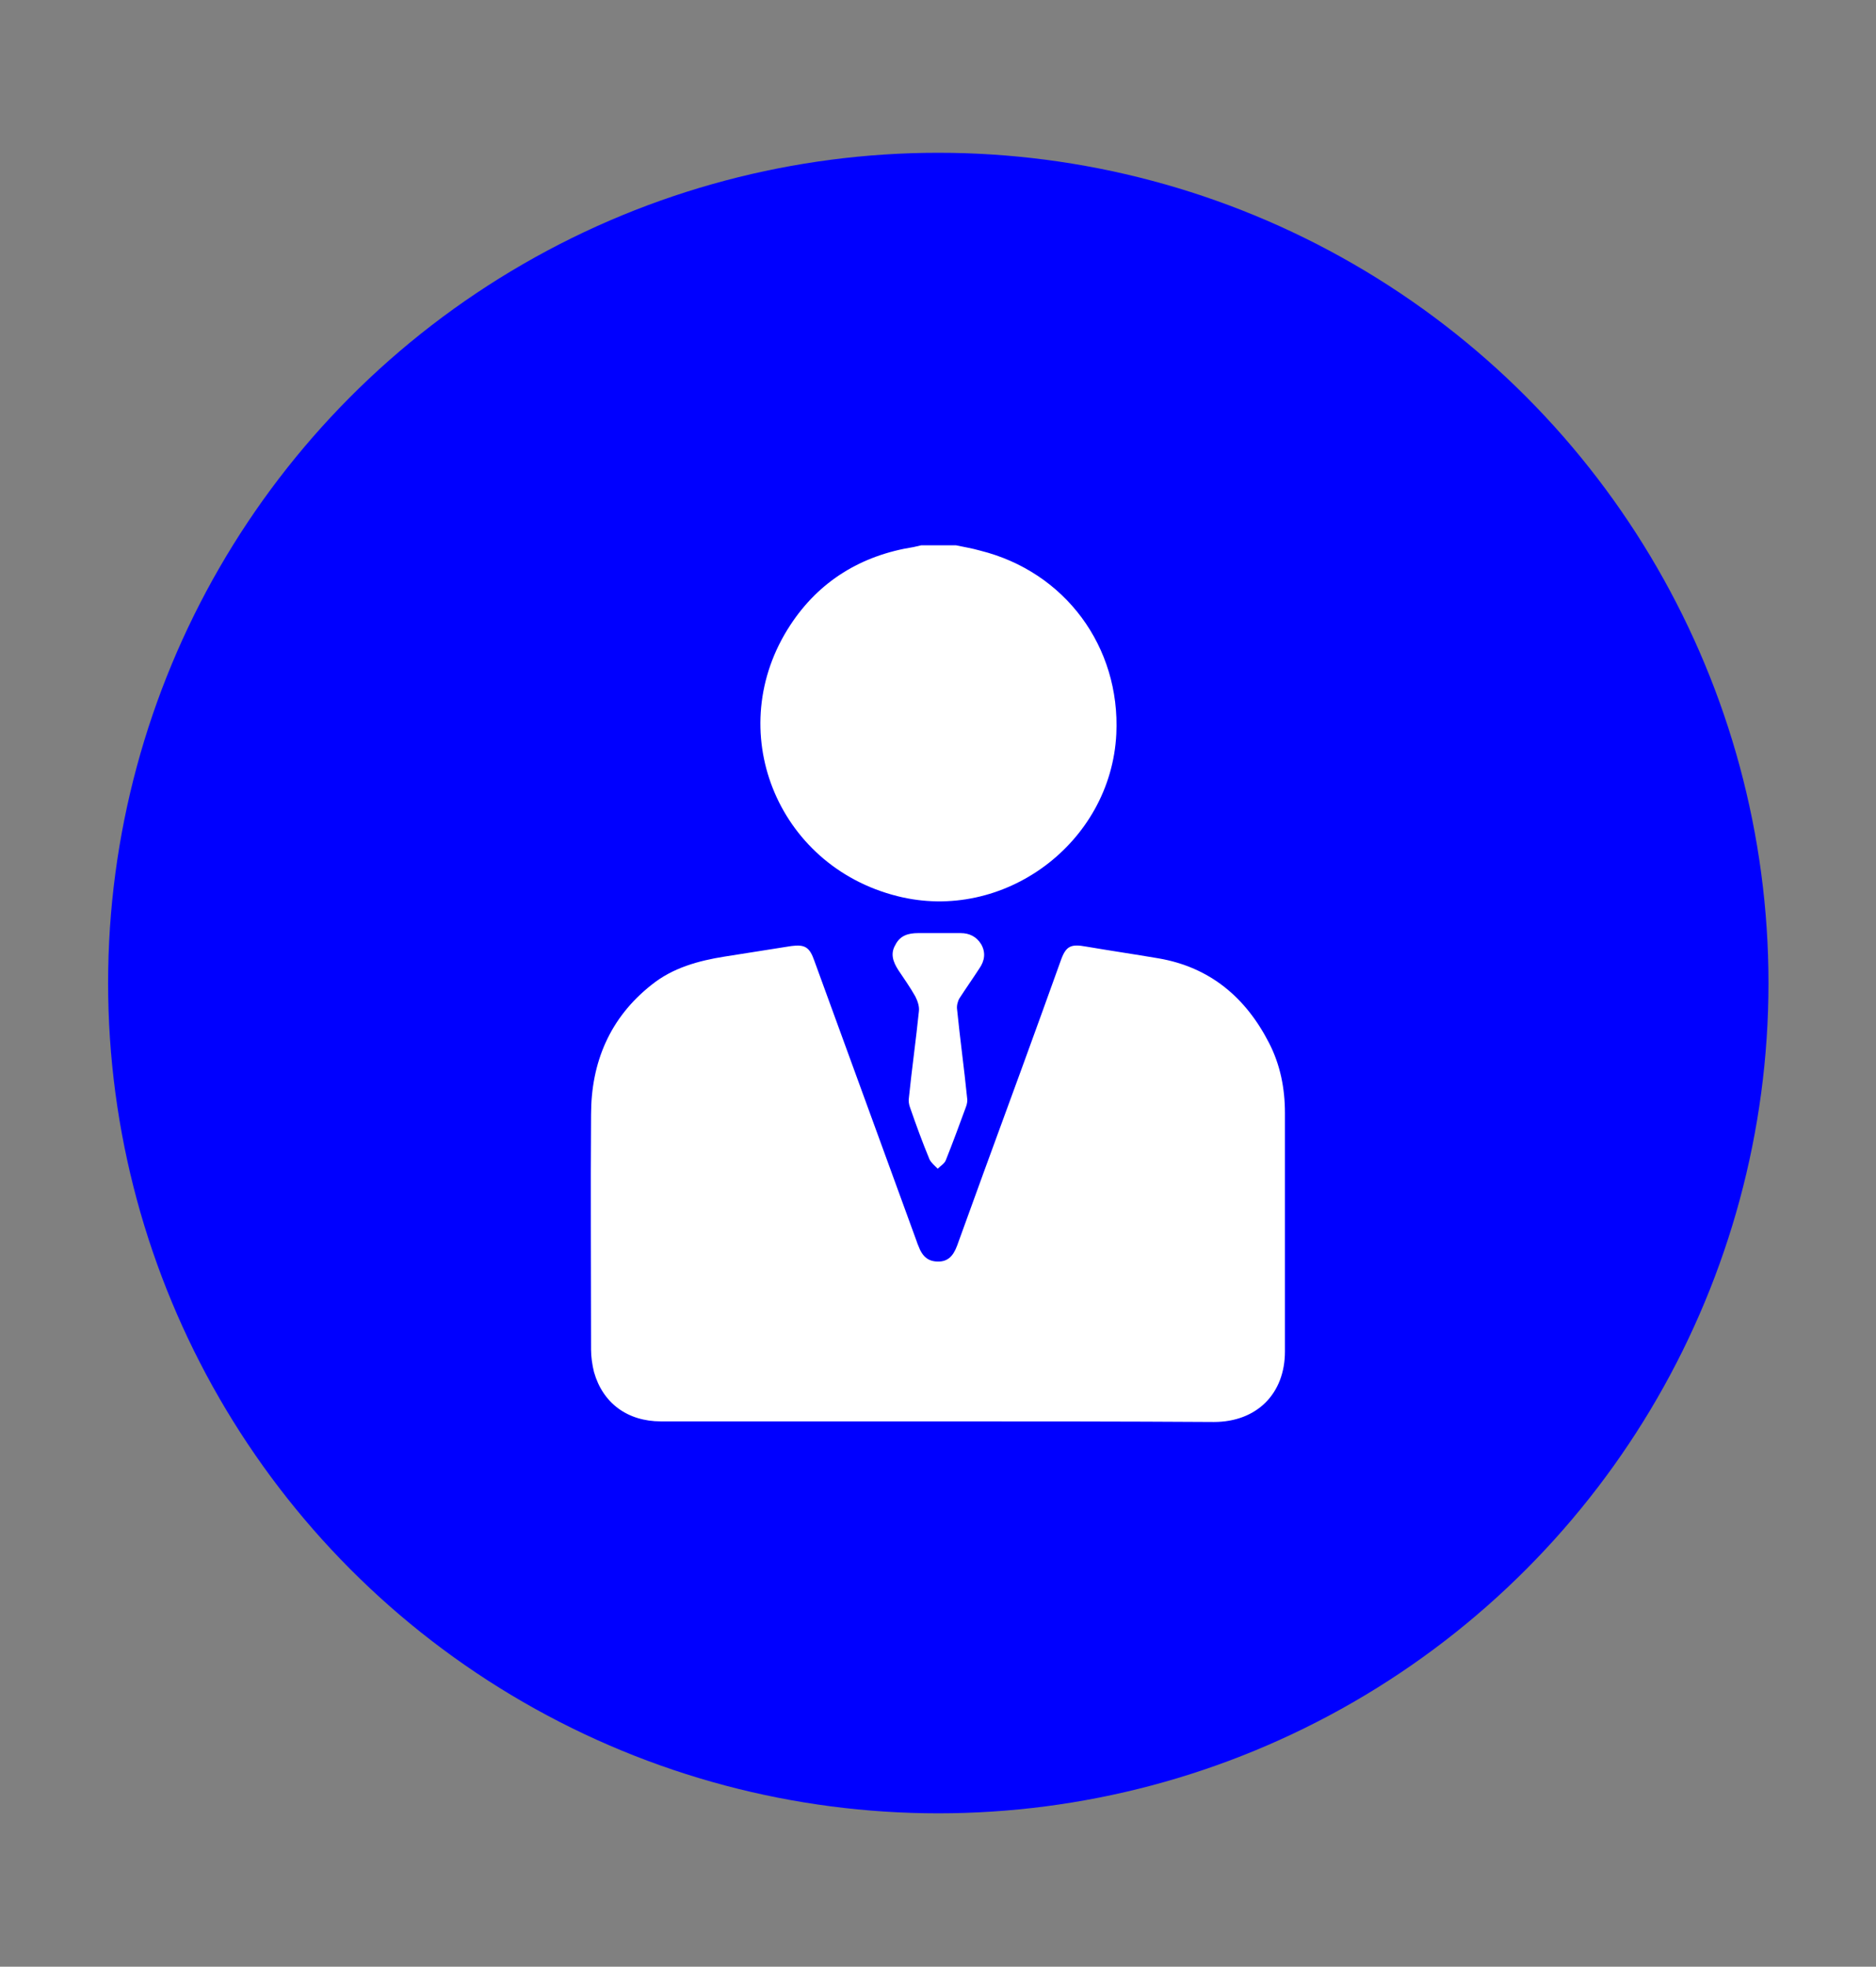 <?xml version="1.0" encoding="utf-8"?>
<!-- Generator: Adobe Illustrator 27.3.1, SVG Export Plug-In . SVG Version: 6.00 Build 0)  -->
<svg version="1.1" id="Layer_1" xmlns="http://www.w3.org/2000/svg" xmlns:xlink="http://www.w3.org/1999/xlink" x="0px" y="0px"
	 viewBox="0 0 319.3 334.7" style="enable-background:new 0 0 319.3 334.7;" xml:space="preserve">
<rect x="0" y="0" width="319.3" height="334.7" fill="#808080" stroke="none"/>
<style type="text/css">
	.st0{fill:#0000FF;}
	.st1{fill:#FFFFFF;}
</style>
<g>
	<circle class="st0" cx="159.7" cy="167.3" r="141.3"/>
	<g>
		<path class="st1" d="M162.7,92.8c1.4,0.3,2.7,0.5,4.1,0.9c14.5,3.6,23.9,16.4,23.2,31.2c-0.9,18.6-19.2,32.2-37.3,27.6
			c-20.6-5.2-29.8-28.4-18.2-46.1c4.9-7.5,12.1-11.9,21-13.3c0.4-0.1,0.9-0.2,1.3-0.3C158.7,92.8,160.7,92.8,162.7,92.8z"/>
		<path class="st1" d="M159.6,241.9c-15.7,0-31.4,0-47.1,0c-5.7,0-9.9-3.1-11.4-8.4c-0.3-1.2-0.5-2.6-0.5-3.8c0-13.3-0.1-26.7,0-40
			c0-8.9,3.2-16.5,10.3-22.1c3.6-2.9,8-4.1,12.4-4.8c3.8-0.6,7.6-1.2,11.4-1.8c2.3-0.3,3.1,0.2,3.9,2.5
			c5.8,15.9,11.6,31.8,17.4,47.7c0.1,0.3,0.2,0.6,0.3,0.8c0.7,1.9,1.7,2.7,3.4,2.7c1.5,0,2.5-0.8,3.2-2.7c1.5-4.1,3-8.3,4.5-12.4
			c4.4-12,8.8-24,13.1-36c0.9-2.6,1.7-3,4.4-2.5c4.1,0.7,8.2,1.3,12.3,2c8.7,1.5,14.8,6.6,18.8,14.4c1.9,3.7,2.7,7.7,2.7,11.9
			c0,13.5,0,27.1,0,40.6c0,7.2-4.8,12-12.1,12C191,241.9,175.3,241.9,159.6,241.9z"/>
		<path class="st1" d="M159.6,158.8c1.3,0,2.6,0,3.9,0c1.5,0,2.7,0.6,3.5,1.9c0.8,1.4,0.6,2.8-0.3,4.1c-1.1,1.7-2.3,3.4-3.4,5.1
			c-0.3,0.5-0.5,1.3-0.4,1.9c0.5,5,1.2,10,1.7,15c0.1,0.5,0,1.1-0.2,1.6c-1.1,3-2.2,6-3.4,9c-0.2,0.6-0.9,1-1.4,1.5
			c-0.5-0.5-1.1-1-1.4-1.6c-1.2-2.9-2.3-5.9-3.3-8.8c-0.2-0.5-0.3-1.2-0.2-1.7c0.5-4.9,1.2-9.8,1.7-14.7c0.1-0.8-0.2-1.7-0.6-2.5
			c-0.9-1.6-1.9-3-2.9-4.5c-0.9-1.4-1.4-2.8-0.5-4.3c0.8-1.6,2.2-2,3.9-2C157.3,158.8,158.5,158.8,159.6,158.8z"/>
	</g>
</g>
</svg>
